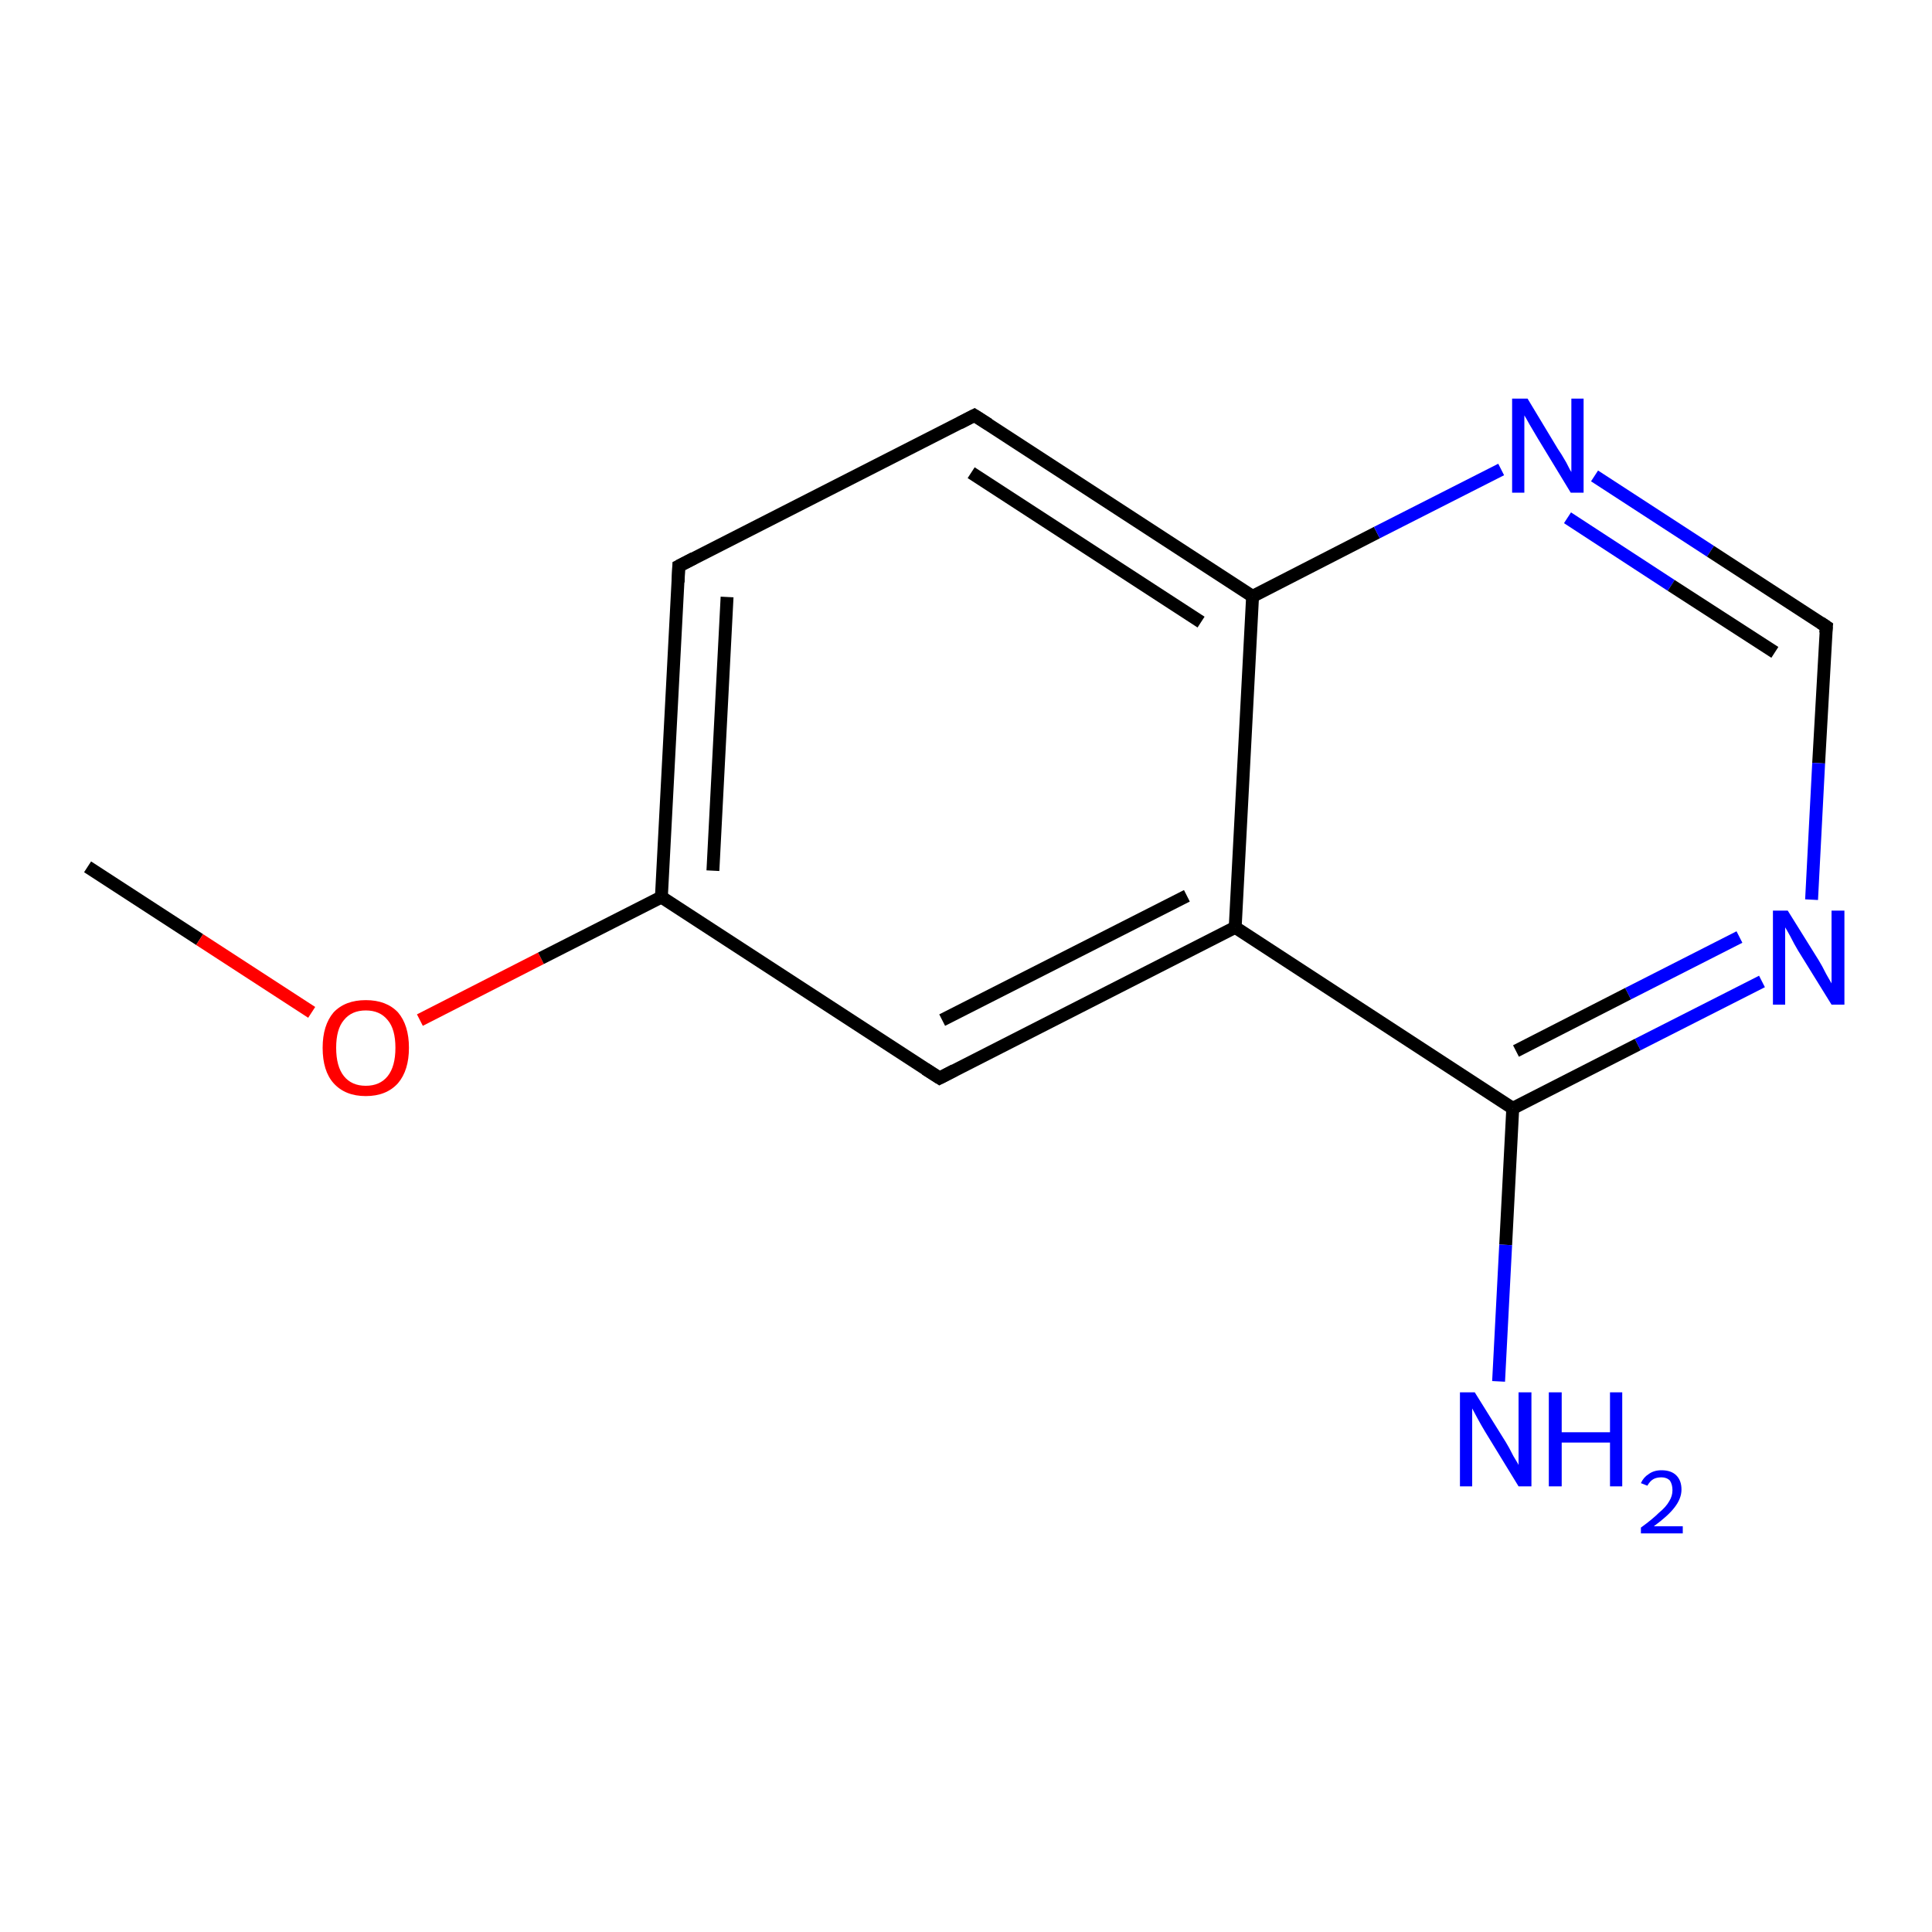 <?xml version='1.0' encoding='iso-8859-1'?>
<svg version='1.1' baseProfile='full'
              xmlns='http://www.w3.org/2000/svg'
                      xmlns:rdkit='http://www.rdkit.org/xml'
                      xmlns:xlink='http://www.w3.org/1999/xlink'
                  xml:space='preserve'
width='300px' height='300px' viewBox='0 0 300 300'>
<!-- END OF HEADER -->
<rect style='opacity:1.0;fill:#FFFFFF;stroke:none' width='300.0' height='300.0' x='0.0' y='0.0'> </rect>
<path class='bond-0 atom-0 atom-1' d='M 13.6,134.6 L 31.0,145.9' style='fill:none;fill-rule:evenodd;stroke:#000000;stroke-width:2.0px;stroke-linecap:butt;stroke-linejoin:miter;stroke-opacity:1' />
<path class='bond-0 atom-0 atom-1' d='M 31.0,145.9 L 48.4,157.2' style='fill:none;fill-rule:evenodd;stroke:#FF0000;stroke-width:2.0px;stroke-linecap:butt;stroke-linejoin:miter;stroke-opacity:1' />
<path class='bond-1 atom-1 atom-2' d='M 65.2,158.4 L 84.0,148.8' style='fill:none;fill-rule:evenodd;stroke:#FF0000;stroke-width:2.0px;stroke-linecap:butt;stroke-linejoin:miter;stroke-opacity:1' />
<path class='bond-1 atom-1 atom-2' d='M 84.0,148.8 L 102.7,139.3' style='fill:none;fill-rule:evenodd;stroke:#000000;stroke-width:2.0px;stroke-linecap:butt;stroke-linejoin:miter;stroke-opacity:1' />
<path class='bond-2 atom-2 atom-3' d='M 102.7,139.3 L 105.4,87.9' style='fill:none;fill-rule:evenodd;stroke:#000000;stroke-width:2.0px;stroke-linecap:butt;stroke-linejoin:miter;stroke-opacity:1' />
<path class='bond-2 atom-2 atom-3' d='M 110.7,135.2 L 112.9,92.7' style='fill:none;fill-rule:evenodd;stroke:#000000;stroke-width:2.0px;stroke-linecap:butt;stroke-linejoin:miter;stroke-opacity:1' />
<path class='bond-3 atom-3 atom-4' d='M 105.4,87.9 L 151.3,64.5' style='fill:none;fill-rule:evenodd;stroke:#000000;stroke-width:2.0px;stroke-linecap:butt;stroke-linejoin:miter;stroke-opacity:1' />
<path class='bond-4 atom-4 atom-5' d='M 151.3,64.5 L 194.5,92.6' style='fill:none;fill-rule:evenodd;stroke:#000000;stroke-width:2.0px;stroke-linecap:butt;stroke-linejoin:miter;stroke-opacity:1' />
<path class='bond-4 atom-4 atom-5' d='M 150.8,73.4 L 186.5,96.6' style='fill:none;fill-rule:evenodd;stroke:#000000;stroke-width:2.0px;stroke-linecap:butt;stroke-linejoin:miter;stroke-opacity:1' />
<path class='bond-5 atom-5 atom-6' d='M 194.5,92.6 L 213.8,82.7' style='fill:none;fill-rule:evenodd;stroke:#000000;stroke-width:2.0px;stroke-linecap:butt;stroke-linejoin:miter;stroke-opacity:1' />
<path class='bond-5 atom-5 atom-6' d='M 213.8,82.7 L 233.1,72.9' style='fill:none;fill-rule:evenodd;stroke:#0000FF;stroke-width:2.0px;stroke-linecap:butt;stroke-linejoin:miter;stroke-opacity:1' />
<path class='bond-6 atom-6 atom-7' d='M 247.6,73.9 L 265.6,85.6' style='fill:none;fill-rule:evenodd;stroke:#0000FF;stroke-width:2.0px;stroke-linecap:butt;stroke-linejoin:miter;stroke-opacity:1' />
<path class='bond-6 atom-6 atom-7' d='M 265.6,85.6 L 283.6,97.3' style='fill:none;fill-rule:evenodd;stroke:#000000;stroke-width:2.0px;stroke-linecap:butt;stroke-linejoin:miter;stroke-opacity:1' />
<path class='bond-6 atom-6 atom-7' d='M 243.4,80.4 L 259.5,90.9' style='fill:none;fill-rule:evenodd;stroke:#0000FF;stroke-width:2.0px;stroke-linecap:butt;stroke-linejoin:miter;stroke-opacity:1' />
<path class='bond-6 atom-6 atom-7' d='M 259.5,90.9 L 275.6,101.3' style='fill:none;fill-rule:evenodd;stroke:#000000;stroke-width:2.0px;stroke-linecap:butt;stroke-linejoin:miter;stroke-opacity:1' />
<path class='bond-7 atom-7 atom-8' d='M 283.6,97.3 L 282.4,118.5' style='fill:none;fill-rule:evenodd;stroke:#000000;stroke-width:2.0px;stroke-linecap:butt;stroke-linejoin:miter;stroke-opacity:1' />
<path class='bond-7 atom-7 atom-8' d='M 282.4,118.5 L 281.3,139.7' style='fill:none;fill-rule:evenodd;stroke:#0000FF;stroke-width:2.0px;stroke-linecap:butt;stroke-linejoin:miter;stroke-opacity:1' />
<path class='bond-8 atom-8 atom-9' d='M 273.6,152.4 L 254.3,162.2' style='fill:none;fill-rule:evenodd;stroke:#0000FF;stroke-width:2.0px;stroke-linecap:butt;stroke-linejoin:miter;stroke-opacity:1' />
<path class='bond-8 atom-8 atom-9' d='M 254.3,162.2 L 234.9,172.1' style='fill:none;fill-rule:evenodd;stroke:#000000;stroke-width:2.0px;stroke-linecap:butt;stroke-linejoin:miter;stroke-opacity:1' />
<path class='bond-8 atom-8 atom-9' d='M 270.1,145.5 L 252.8,154.3' style='fill:none;fill-rule:evenodd;stroke:#0000FF;stroke-width:2.0px;stroke-linecap:butt;stroke-linejoin:miter;stroke-opacity:1' />
<path class='bond-8 atom-8 atom-9' d='M 252.8,154.3 L 235.4,163.2' style='fill:none;fill-rule:evenodd;stroke:#000000;stroke-width:2.0px;stroke-linecap:butt;stroke-linejoin:miter;stroke-opacity:1' />
<path class='bond-9 atom-9 atom-10' d='M 234.9,172.1 L 233.8,193.3' style='fill:none;fill-rule:evenodd;stroke:#000000;stroke-width:2.0px;stroke-linecap:butt;stroke-linejoin:miter;stroke-opacity:1' />
<path class='bond-9 atom-9 atom-10' d='M 233.8,193.3 L 232.7,214.5' style='fill:none;fill-rule:evenodd;stroke:#0000FF;stroke-width:2.0px;stroke-linecap:butt;stroke-linejoin:miter;stroke-opacity:1' />
<path class='bond-10 atom-9 atom-11' d='M 234.9,172.1 L 191.8,144.0' style='fill:none;fill-rule:evenodd;stroke:#000000;stroke-width:2.0px;stroke-linecap:butt;stroke-linejoin:miter;stroke-opacity:1' />
<path class='bond-11 atom-11 atom-12' d='M 191.8,144.0 L 145.9,167.4' style='fill:none;fill-rule:evenodd;stroke:#000000;stroke-width:2.0px;stroke-linecap:butt;stroke-linejoin:miter;stroke-opacity:1' />
<path class='bond-11 atom-11 atom-12' d='M 184.3,139.1 L 146.3,158.4' style='fill:none;fill-rule:evenodd;stroke:#000000;stroke-width:2.0px;stroke-linecap:butt;stroke-linejoin:miter;stroke-opacity:1' />
<path class='bond-12 atom-12 atom-2' d='M 145.9,167.4 L 102.7,139.3' style='fill:none;fill-rule:evenodd;stroke:#000000;stroke-width:2.0px;stroke-linecap:butt;stroke-linejoin:miter;stroke-opacity:1' />
<path class='bond-13 atom-11 atom-5' d='M 191.8,144.0 L 194.5,92.6' style='fill:none;fill-rule:evenodd;stroke:#000000;stroke-width:2.0px;stroke-linecap:butt;stroke-linejoin:miter;stroke-opacity:1' />
<path d='M 105.3,90.4 L 105.4,87.9 L 107.7,86.7' style='fill:none;stroke:#000000;stroke-width:2.0px;stroke-linecap:butt;stroke-linejoin:miter;stroke-opacity:1;' />
<path d='M 149.0,65.7 L 151.3,64.5 L 153.5,65.9' style='fill:none;stroke:#000000;stroke-width:2.0px;stroke-linecap:butt;stroke-linejoin:miter;stroke-opacity:1;' />
<path d='M 282.7,96.7 L 283.6,97.3 L 283.5,98.3' style='fill:none;stroke:#000000;stroke-width:2.0px;stroke-linecap:butt;stroke-linejoin:miter;stroke-opacity:1;' />
<path d='M 148.2,166.2 L 145.9,167.4 L 143.7,166.0' style='fill:none;stroke:#000000;stroke-width:2.0px;stroke-linecap:butt;stroke-linejoin:miter;stroke-opacity:1;' />
<path class='atom-1' d='M 50.1 162.7
Q 50.1 159.2, 51.8 157.2
Q 53.6 155.3, 56.8 155.3
Q 60.0 155.3, 61.8 157.2
Q 63.5 159.2, 63.5 162.7
Q 63.5 166.2, 61.8 168.2
Q 60.0 170.2, 56.8 170.2
Q 53.6 170.2, 51.8 168.2
Q 50.1 166.3, 50.1 162.7
M 56.8 168.6
Q 59.0 168.6, 60.2 167.1
Q 61.4 165.6, 61.4 162.7
Q 61.4 159.8, 60.2 158.4
Q 59.0 156.9, 56.8 156.9
Q 54.6 156.9, 53.4 158.4
Q 52.2 159.8, 52.2 162.7
Q 52.2 165.6, 53.4 167.1
Q 54.6 168.6, 56.8 168.6
' fill='#FF0000'/>
<path class='atom-6' d='M 237.2 61.9
L 241.9 69.7
Q 242.4 70.4, 243.2 71.8
Q 243.9 73.2, 244.0 73.3
L 244.0 61.9
L 245.9 61.9
L 245.9 76.5
L 243.9 76.5
L 238.8 68.1
Q 238.2 67.1, 237.5 65.9
Q 236.9 64.8, 236.7 64.5
L 236.7 76.5
L 234.8 76.5
L 234.8 61.9
L 237.2 61.9
' fill='#0000FF'/>
<path class='atom-8' d='M 277.6 141.4
L 282.4 149.1
Q 282.9 149.9, 283.6 151.3
Q 284.4 152.7, 284.4 152.7
L 284.4 141.4
L 286.4 141.4
L 286.4 156.0
L 284.4 156.0
L 279.2 147.6
Q 278.6 146.6, 278.0 145.4
Q 277.4 144.3, 277.2 144.0
L 277.2 156.0
L 275.3 156.0
L 275.3 141.4
L 277.6 141.4
' fill='#0000FF'/>
<path class='atom-10' d='M 229.0 216.2
L 233.8 223.9
Q 234.3 224.7, 235.0 226.1
Q 235.8 227.4, 235.8 227.5
L 235.8 216.2
L 237.8 216.2
L 237.8 230.8
L 235.8 230.8
L 230.6 222.3
Q 230.0 221.3, 229.4 220.2
Q 228.8 219.1, 228.6 218.7
L 228.6 230.8
L 226.7 230.8
L 226.7 216.2
L 229.0 216.2
' fill='#0000FF'/>
<path class='atom-10' d='M 240.5 216.2
L 242.5 216.2
L 242.5 222.4
L 250.0 222.4
L 250.0 216.2
L 251.9 216.2
L 251.9 230.8
L 250.0 230.8
L 250.0 224.0
L 242.5 224.0
L 242.5 230.8
L 240.5 230.8
L 240.5 216.2
' fill='#0000FF'/>
<path class='atom-10' d='M 254.8 230.3
Q 255.2 229.4, 256.0 228.9
Q 256.8 228.3, 258.0 228.3
Q 259.5 228.3, 260.3 229.1
Q 261.1 229.9, 261.1 231.3
Q 261.1 232.7, 260.0 234.1
Q 259.0 235.4, 256.8 237.0
L 261.3 237.0
L 261.3 238.1
L 254.8 238.1
L 254.8 237.2
Q 256.6 235.9, 257.6 234.9
Q 258.7 234.0, 259.2 233.1
Q 259.7 232.3, 259.7 231.4
Q 259.7 230.5, 259.3 229.9
Q 258.8 229.4, 258.0 229.4
Q 257.2 229.4, 256.7 229.7
Q 256.2 230.0, 255.8 230.7
L 254.8 230.3
' fill='#0000FF'/>
</svg>
